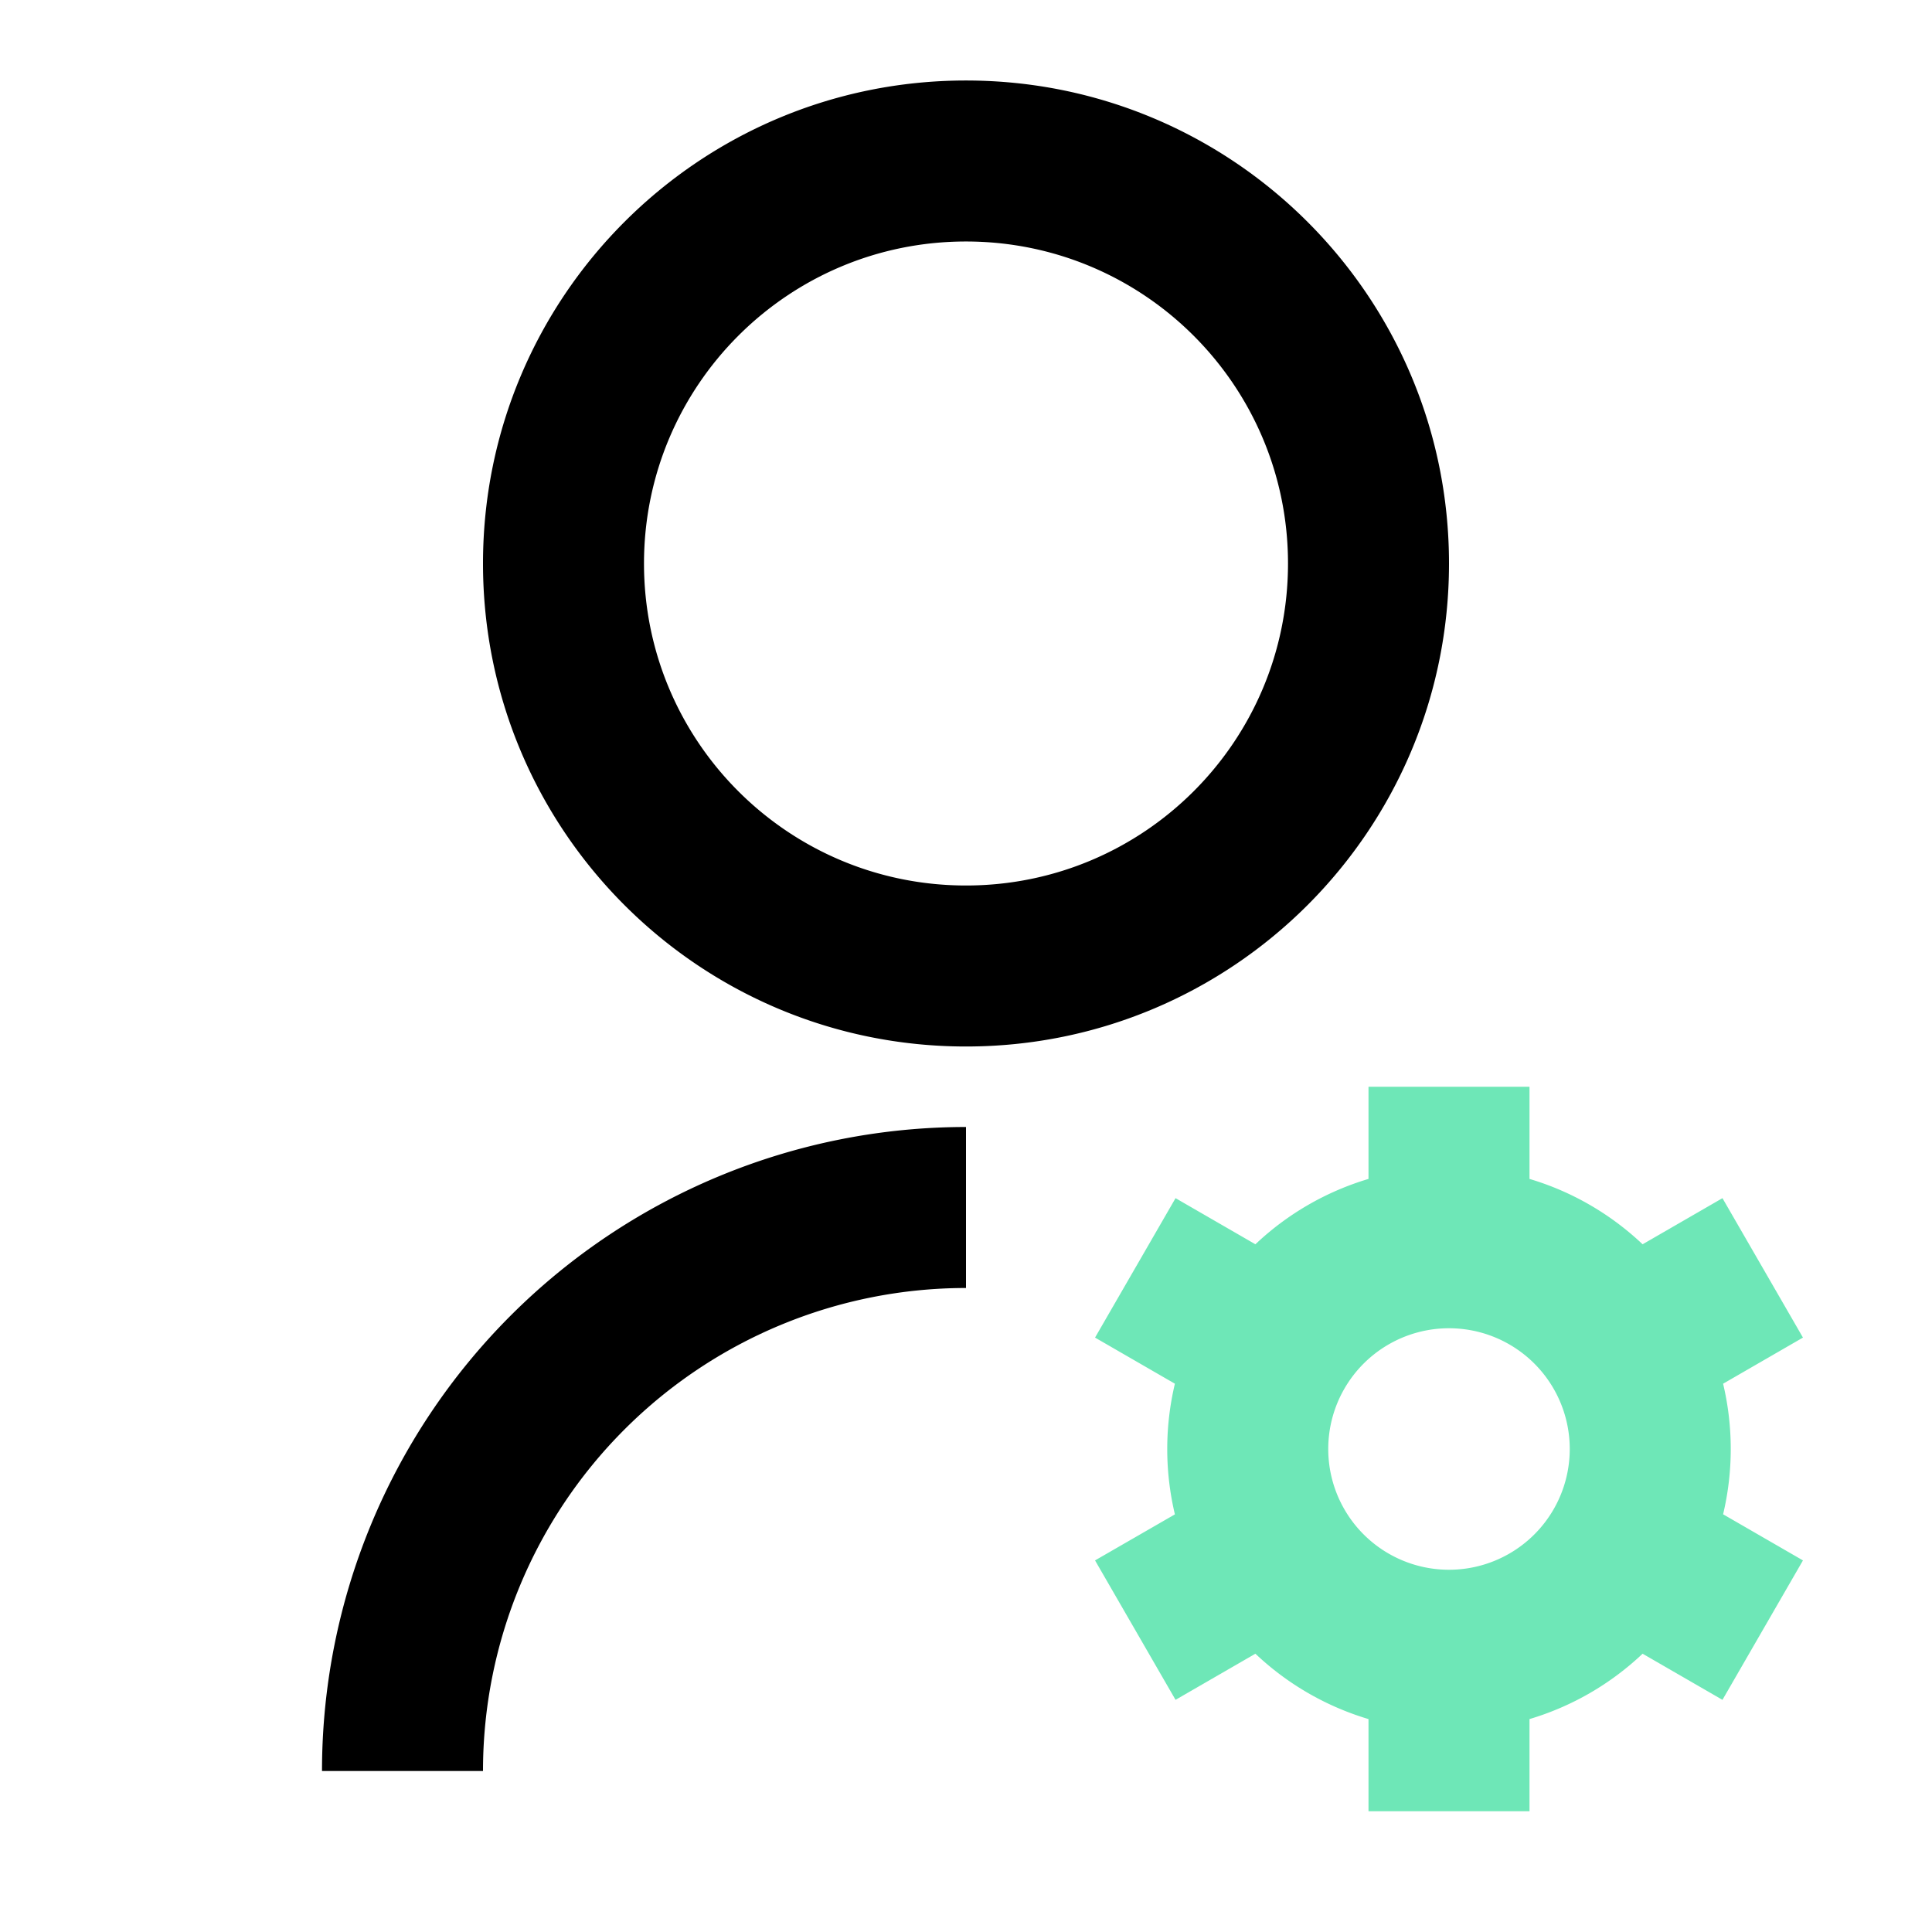 <svg xmlns="http://www.w3.org/2000/svg" viewBox="0 0 24 24" width="24" height="24"><path fill="none" d="M0 0h24v24H0z"/><path d="M12 14v2a6 6 0 0 0-6 6H4a8 8 0 0 1 8-8zm0-1c-3.315 0-6-2.685-6-6s2.685-6 6-6 6 2.685 6 6-2.685 6-6 6zm0-2c2.21 0 4-1.79 4-4s-1.79-4-4-4-4 1.79-4 4 1.79 4 4 4z" fill="current"/>
<path d="m 14.595 18.812 a 3.51 3.51 0 0 1 0 -1.623 l -0.992 -0.573 l 1 -1.732 l 0.992 0.573 a 3.496 3.496 0 0 1 1.405 -0.812 v -1.145 h 2 v 1.145 c 0.532 0.158 1.012 0.44 1.405 0.812 l 0.992 -0.573 l 1 1.732 l -0.992 0.573 a 3.51 3.51 0 0 1 0 1.622 l 0.992 0.573 l -1 1.732 l -0.992 -0.573 a 3.496 3.496 0 0 1 -1.405 0.812 v 1.145 h -2 v -1.145 a 3.496 3.496 0 0 1 -1.405 -0.812 l -0.992 0.573 l -1 -1.732 l 0.992 -0.572 z m 3.405 0.688 a 1.5 1.5 0 1 0 0 -3 a 1.5 1.5 0 0 0 0 3 z" fill="#6EE7B7"/>
</svg>